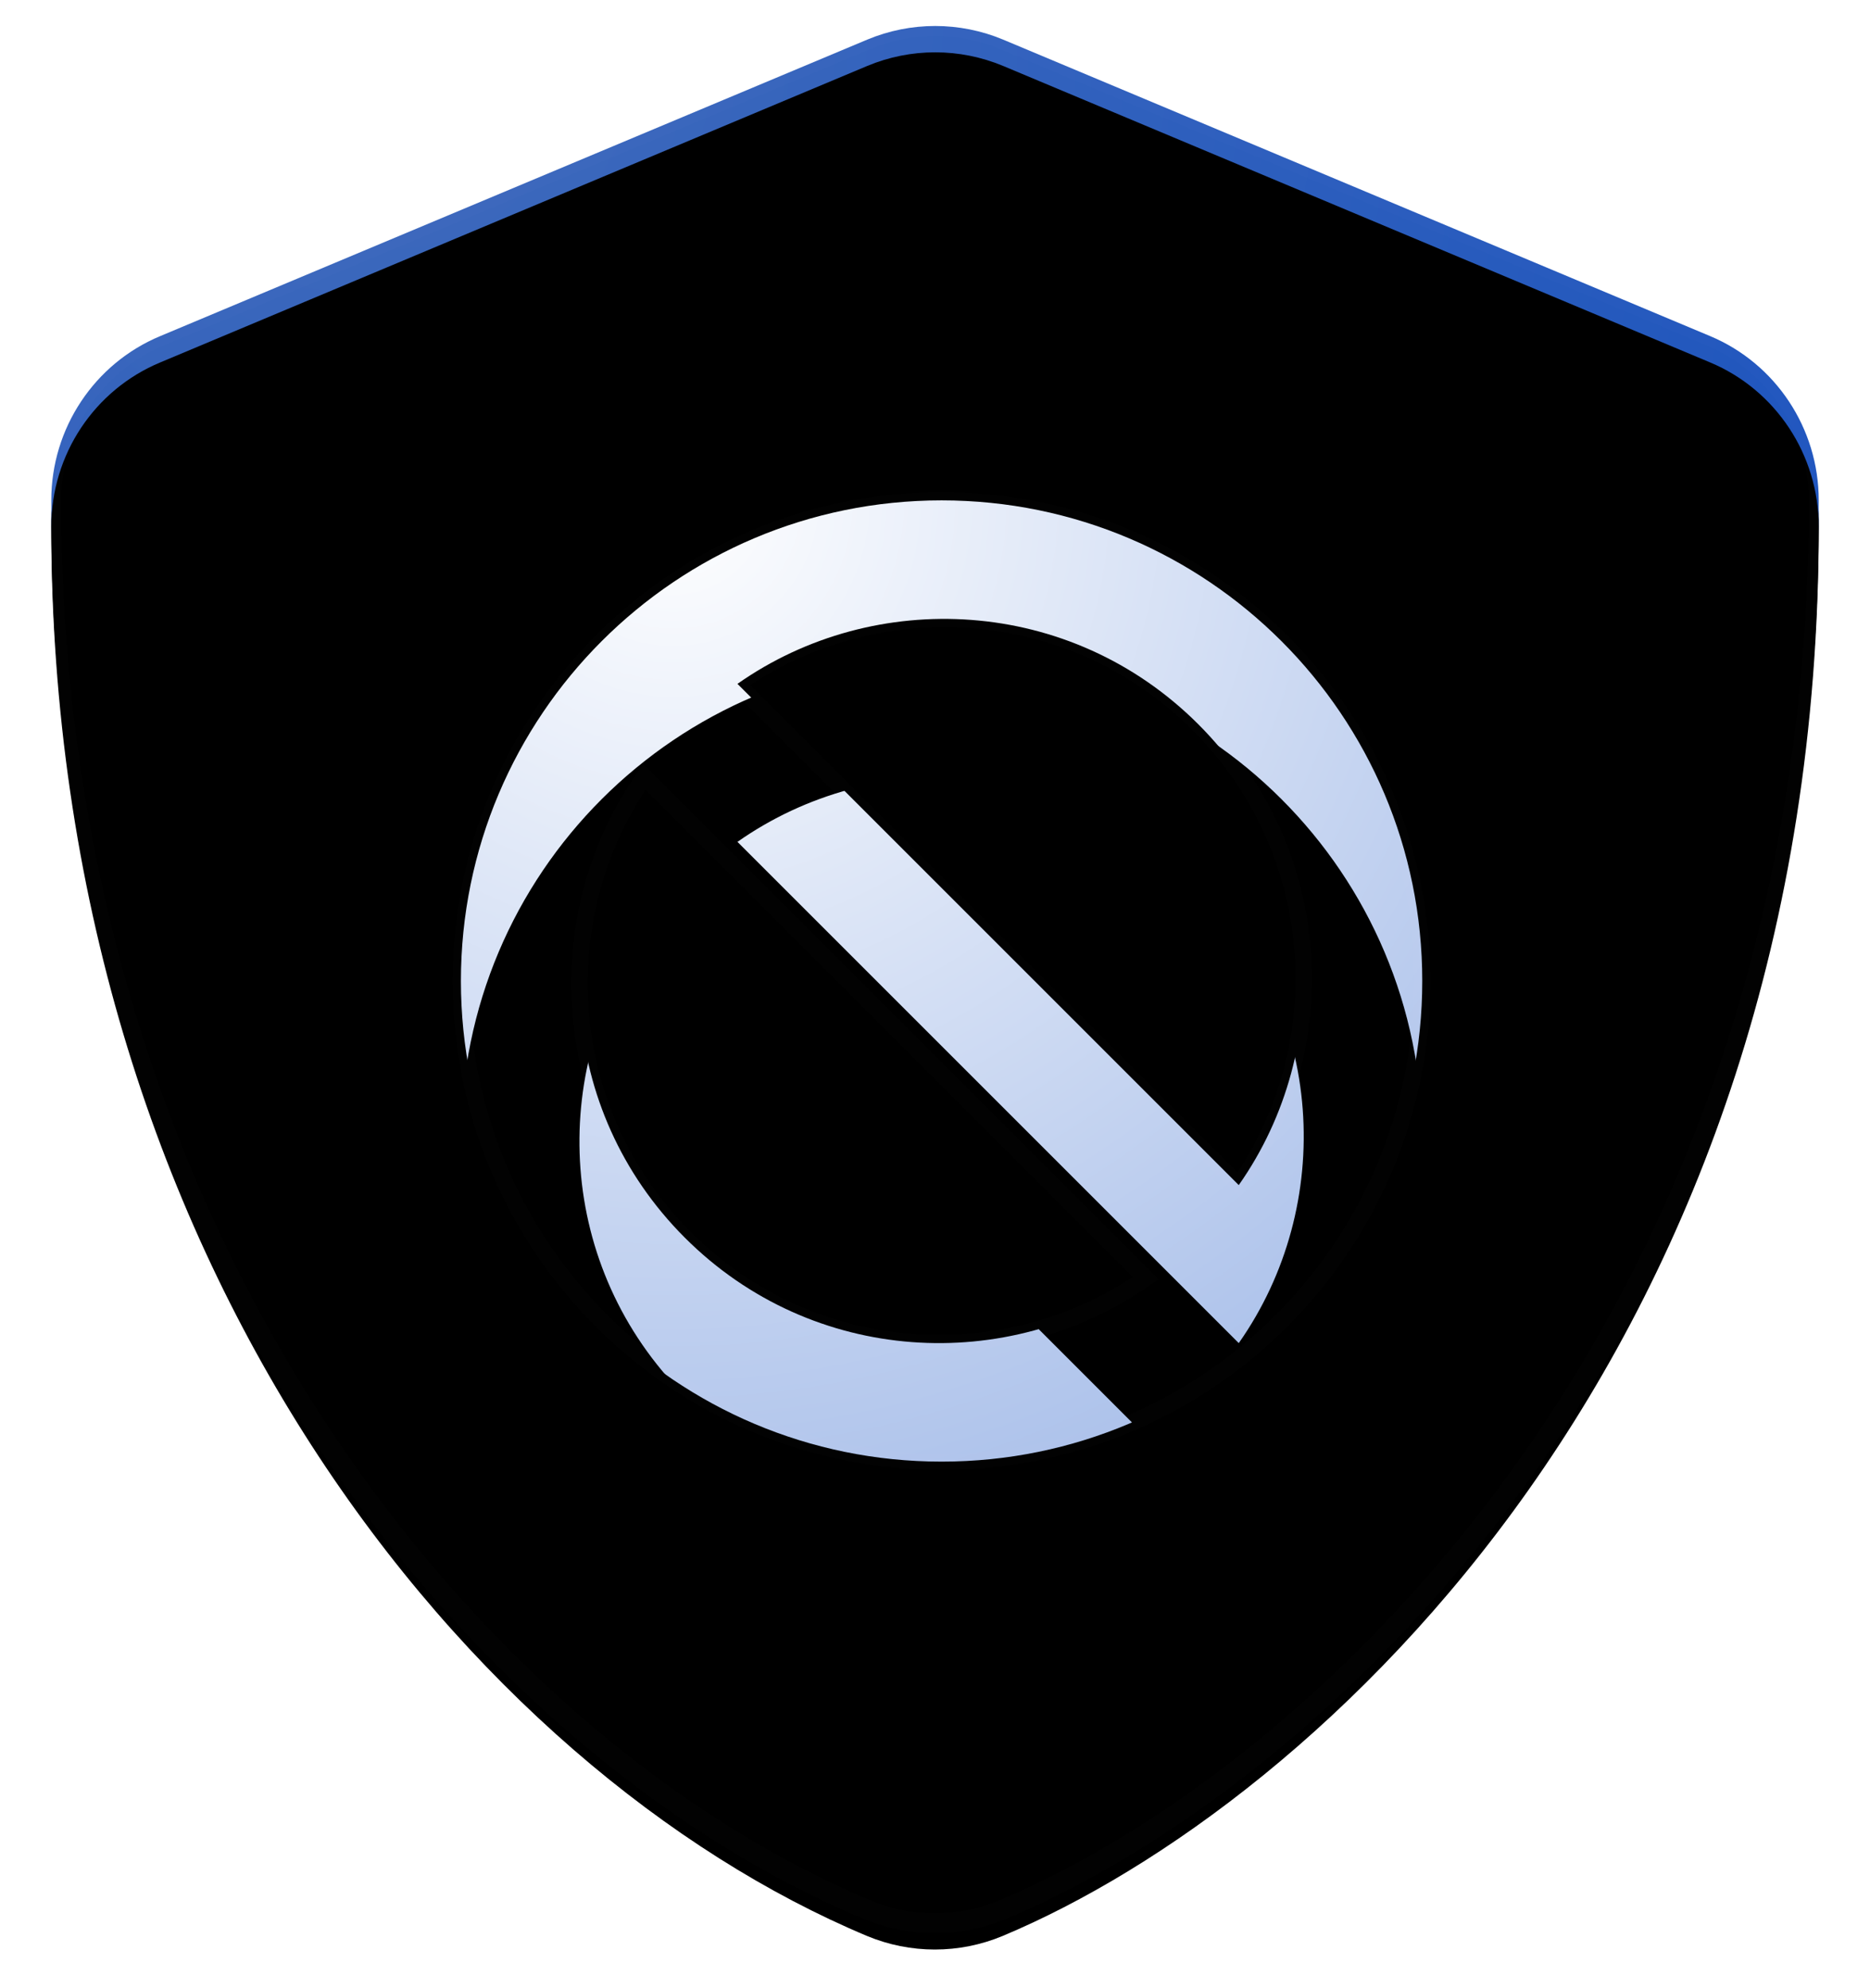 <svg xmlns="http://www.w3.org/2000/svg" xmlns:xlink="http://www.w3.org/1999/xlink" width="142" height="151" viewBox="0 0 142 151">
  <defs>
    <path id="antispam-a" d="M0.987,27.316 C0.987,12.776 12.776,0.987 27.316,0.987 L122.684,0.987 C137.224,0.987 149.013,12.776 149.013,27.316 L149.013,122.684 C149.013,137.224 137.224,149.013 122.684,149.013 L27.316,149.013 C12.776,149.013 0.987,137.224 0.987,122.684 L0.987,27.316 Z"/>
    <radialGradient id="antispam-e" cx="18.205%" cy="0%" r="107.353%" fx="18.205%" fy="0%" gradientTransform="matrix(0 .931 -1 0 .182 -.17)">
      <stop offset="0%" stop-color="#3F6ABC"/>
      <stop offset="100%" stop-color="#1851BE"/>
    </radialGradient>
    <path id="antispam-d" d="M125.962,23.549 L72.278,1.034 C68.975,-0.345 65.263,-0.345 61.961,1.034 L8.276,23.549 C3.271,25.631 0,30.556 0,36.016 C0,91.88 32.015,130.493 61.933,143.045 C65.232,144.424 68.951,144.424 72.25,143.045 C96.212,132.998 134.211,98.297 134.211,36.016 C134.211,30.556 130.939,25.631 125.962,23.549 Z"/>
    <filter id="antispam-c" width="107.8%" height="107.3%" x="-3.9%" y="-2.6%" filterUnits="objectBoundingBox">
      <feMorphology in="SourceAlpha" operator="dilate" radius=".75" result="shadowSpreadOuter1"/>
      <feOffset dy="1.5" in="shadowSpreadOuter1" result="shadowOffsetOuter1"/>
      <feGaussianBlur in="shadowOffsetOuter1" result="shadowBlurOuter1" stdDeviation="1.25"/>
      <feComposite in="shadowBlurOuter1" in2="SourceAlpha" operator="out" result="shadowBlurOuter1"/>
      <feColorMatrix in="shadowBlurOuter1" values="0 0 0 0 0.094   0 0 0 0 0.318   0 0 0 0 0.745  0 0 0 0.3 0"/>
    </filter>
    <filter id="antispam-f" width="113%" height="112.1%" x="-6.5%" y="-5%" filterUnits="objectBoundingBox">
      <feGaussianBlur in="SourceAlpha" result="shadowBlurInner1" stdDeviation="5"/>
      <feOffset dy="1" in="shadowBlurInner1" result="shadowOffsetInner1"/>
      <feComposite in="shadowOffsetInner1" in2="SourceAlpha" k2="-1" k3="1" operator="arithmetic" result="shadowInnerInner1"/>
      <feColorMatrix in="shadowInnerInner1" result="shadowMatrixInner1" values="0 0 0 0 0.094   0 0 0 0 0.318   0 0 0 0 0.745  0 0 0 0.049 0"/>
      <feOffset dy="1" in="SourceAlpha" result="shadowOffsetInner2"/>
      <feComposite in="shadowOffsetInner2" in2="SourceAlpha" k2="-1" k3="1" operator="arithmetic" result="shadowInnerInner2"/>
      <feColorMatrix in="shadowInnerInner2" result="shadowMatrixInner2" values="0 0 0 0 0.094   0 0 0 0 0.318   0 0 0 0 0.745  0 0 0 0.053 0"/>
      <feMerge>
        <feMergeNode in="shadowMatrixInner1"/>
        <feMergeNode in="shadowMatrixInner2"/>
      </feMerge>
    </filter>
    <radialGradient id="antispam-i" cx="22.09%" cy="0%" r="106.679%" fx="22.09%" fy="0%">
      <stop offset="0%" stop-color="#FFF"/>
      <stop offset="100%" stop-color="#AEC3EB"/>
    </radialGradient>
    <path id="antispam-h" d="M67.605,36.026 C47.447,36.026 31.105,52.368 31.105,72.526 C31.105,92.685 47.447,109.026 67.605,109.026 C87.764,109.026 104.105,92.685 104.105,72.526 C104.105,52.368 87.764,36.026 67.605,36.026 Z M87.101,53.031 C96.82,62.751 97.497,77.607 90.171,88.026 L52.105,49.96 C62.531,42.63 77.386,43.317 87.101,53.031 Z M48.11,92.021 C38.39,82.302 37.714,67.445 45.039,57.026 L83.105,95.092 C72.679,102.422 57.824,101.736 48.11,92.021 Z"/>
    <filter id="antispam-g" width="129.1%" height="129.1%" x="-14.6%" y="-7.7%" filterUnits="objectBoundingBox">
      <feMorphology in="SourceAlpha" operator="dilate" radius=".625" result="shadowSpreadOuter1"/>
      <feOffset dy="2" in="shadowSpreadOuter1" result="shadowOffsetOuter1"/>
      <feGaussianBlur in="shadowOffsetOuter1" result="shadowBlurOuter1" stdDeviation="1"/>
      <feComposite in="shadowBlurOuter1" in2="SourceAlpha" operator="out" result="shadowBlurOuter1"/>
      <feColorMatrix in="shadowBlurOuter1" result="shadowMatrixOuter1" values="0 0 0 0 0.094   0 0 0 0 0.318   0 0 0 0 0.745  0 0 0 0.148 0"/>
      <feMorphology in="SourceAlpha" operator="dilate" radius=".625" result="shadowSpreadOuter2"/>
      <feOffset dy="5" in="shadowSpreadOuter2" result="shadowOffsetOuter2"/>
      <feGaussianBlur in="shadowOffsetOuter2" result="shadowBlurOuter2" stdDeviation="2.5"/>
      <feComposite in="shadowBlurOuter2" in2="SourceAlpha" operator="out" result="shadowBlurOuter2"/>
      <feColorMatrix in="shadowBlurOuter2" result="shadowMatrixOuter2" values="0 0 0 0 0.094   0 0 0 0 0.318   0 0 0 0 0.745  0 0 0 0.086 0"/>
      <feMerge>
        <feMergeNode in="shadowMatrixOuter1"/>
        <feMergeNode in="shadowMatrixOuter2"/>
      </feMerge>
    </filter>
    <filter id="antispam-j" width="135.3%" height="135.3%" x="-17.6%" y="-10.8%" filterUnits="objectBoundingBox">
      <feGaussianBlur in="SourceAlpha" result="shadowBlurInner1" stdDeviation="1.25"/>
      <feOffset dy="12" in="shadowBlurInner1" result="shadowOffsetInner1"/>
      <feComposite in="shadowOffsetInner1" in2="SourceAlpha" k2="-1" k3="1" operator="arithmetic" result="shadowInnerInner1"/>
      <feColorMatrix in="shadowInnerInner1" values="0 0 0 0 1   0 0 0 0 1   0 0 0 0 1  0 0 0 0.078 0"/>
    </filter>
  </defs>
  <g fill="none" fill-rule="evenodd" transform="translate(-4)">
    <mask id="antispam-b" fill="#fff">
      <use xlink:href="#antispam-a"/>
    </mask>
    <path d="M0.987,27.316 C0.987,12.776 12.776,0.987 27.316,0.987 L122.684,0.987 C137.224,0.987 149.013,12.776 149.013,27.316 L149.013,122.684 C149.013,137.224 137.224,149.013 122.684,149.013 L27.316,149.013 C12.776,149.013 0.987,137.224 0.987,122.684 L0.987,27.316 Z" mask="url(#antispam-b)"/>
    <path d="M0.987,27.316 C0.987,12.776 12.776,0.987 27.316,0.987 L122.684,0.987 C137.224,0.987 149.013,12.776 149.013,27.316 L149.013,122.684 C149.013,137.224 137.224,149.013 122.684,149.013 L27.316,149.013 C12.776,149.013 0.987,137.224 0.987,122.684 L0.987,27.316 Z"/>
    <path d="M0.987,27.316 C0.987,12.776 12.776,0.987 27.316,0.987 L122.684,0.987 C137.224,0.987 149.013,12.776 149.013,27.316 L149.013,122.684 C149.013,137.224 137.224,149.013 122.684,149.013 L27.316,149.013 C12.776,149.013 0.987,137.224 0.987,122.684 L0.987,27.316 Z"/>
    <g fill-rule="nonzero" transform="translate(7.895 1.974)">
      <use fill="#000" filter="url(#antispam-c)" xlink:href="#antispam-d"/>
      <use fill="url(#antispam-e)" xlink:href="#antispam-d"/>
      <use fill="#000" filter="url(#antispam-f)" xlink:href="#antispam-d"/>
      <use stroke="#FFF" stroke-opacity=".01" stroke-width="1.5" xlink:href="#antispam-d"/>
      <use fill="#000" filter="url(#antispam-g)" xlink:href="#antispam-h"/>
      <use fill="url(#antispam-i)" xlink:href="#antispam-h"/>
      <use fill="#000" filter="url(#antispam-j)" xlink:href="#antispam-h"/>
      <use stroke="#FFF" stroke-opacity=".01" stroke-width="1.25" xlink:href="#antispam-h"/>
    </g>
  </g>
</svg>
